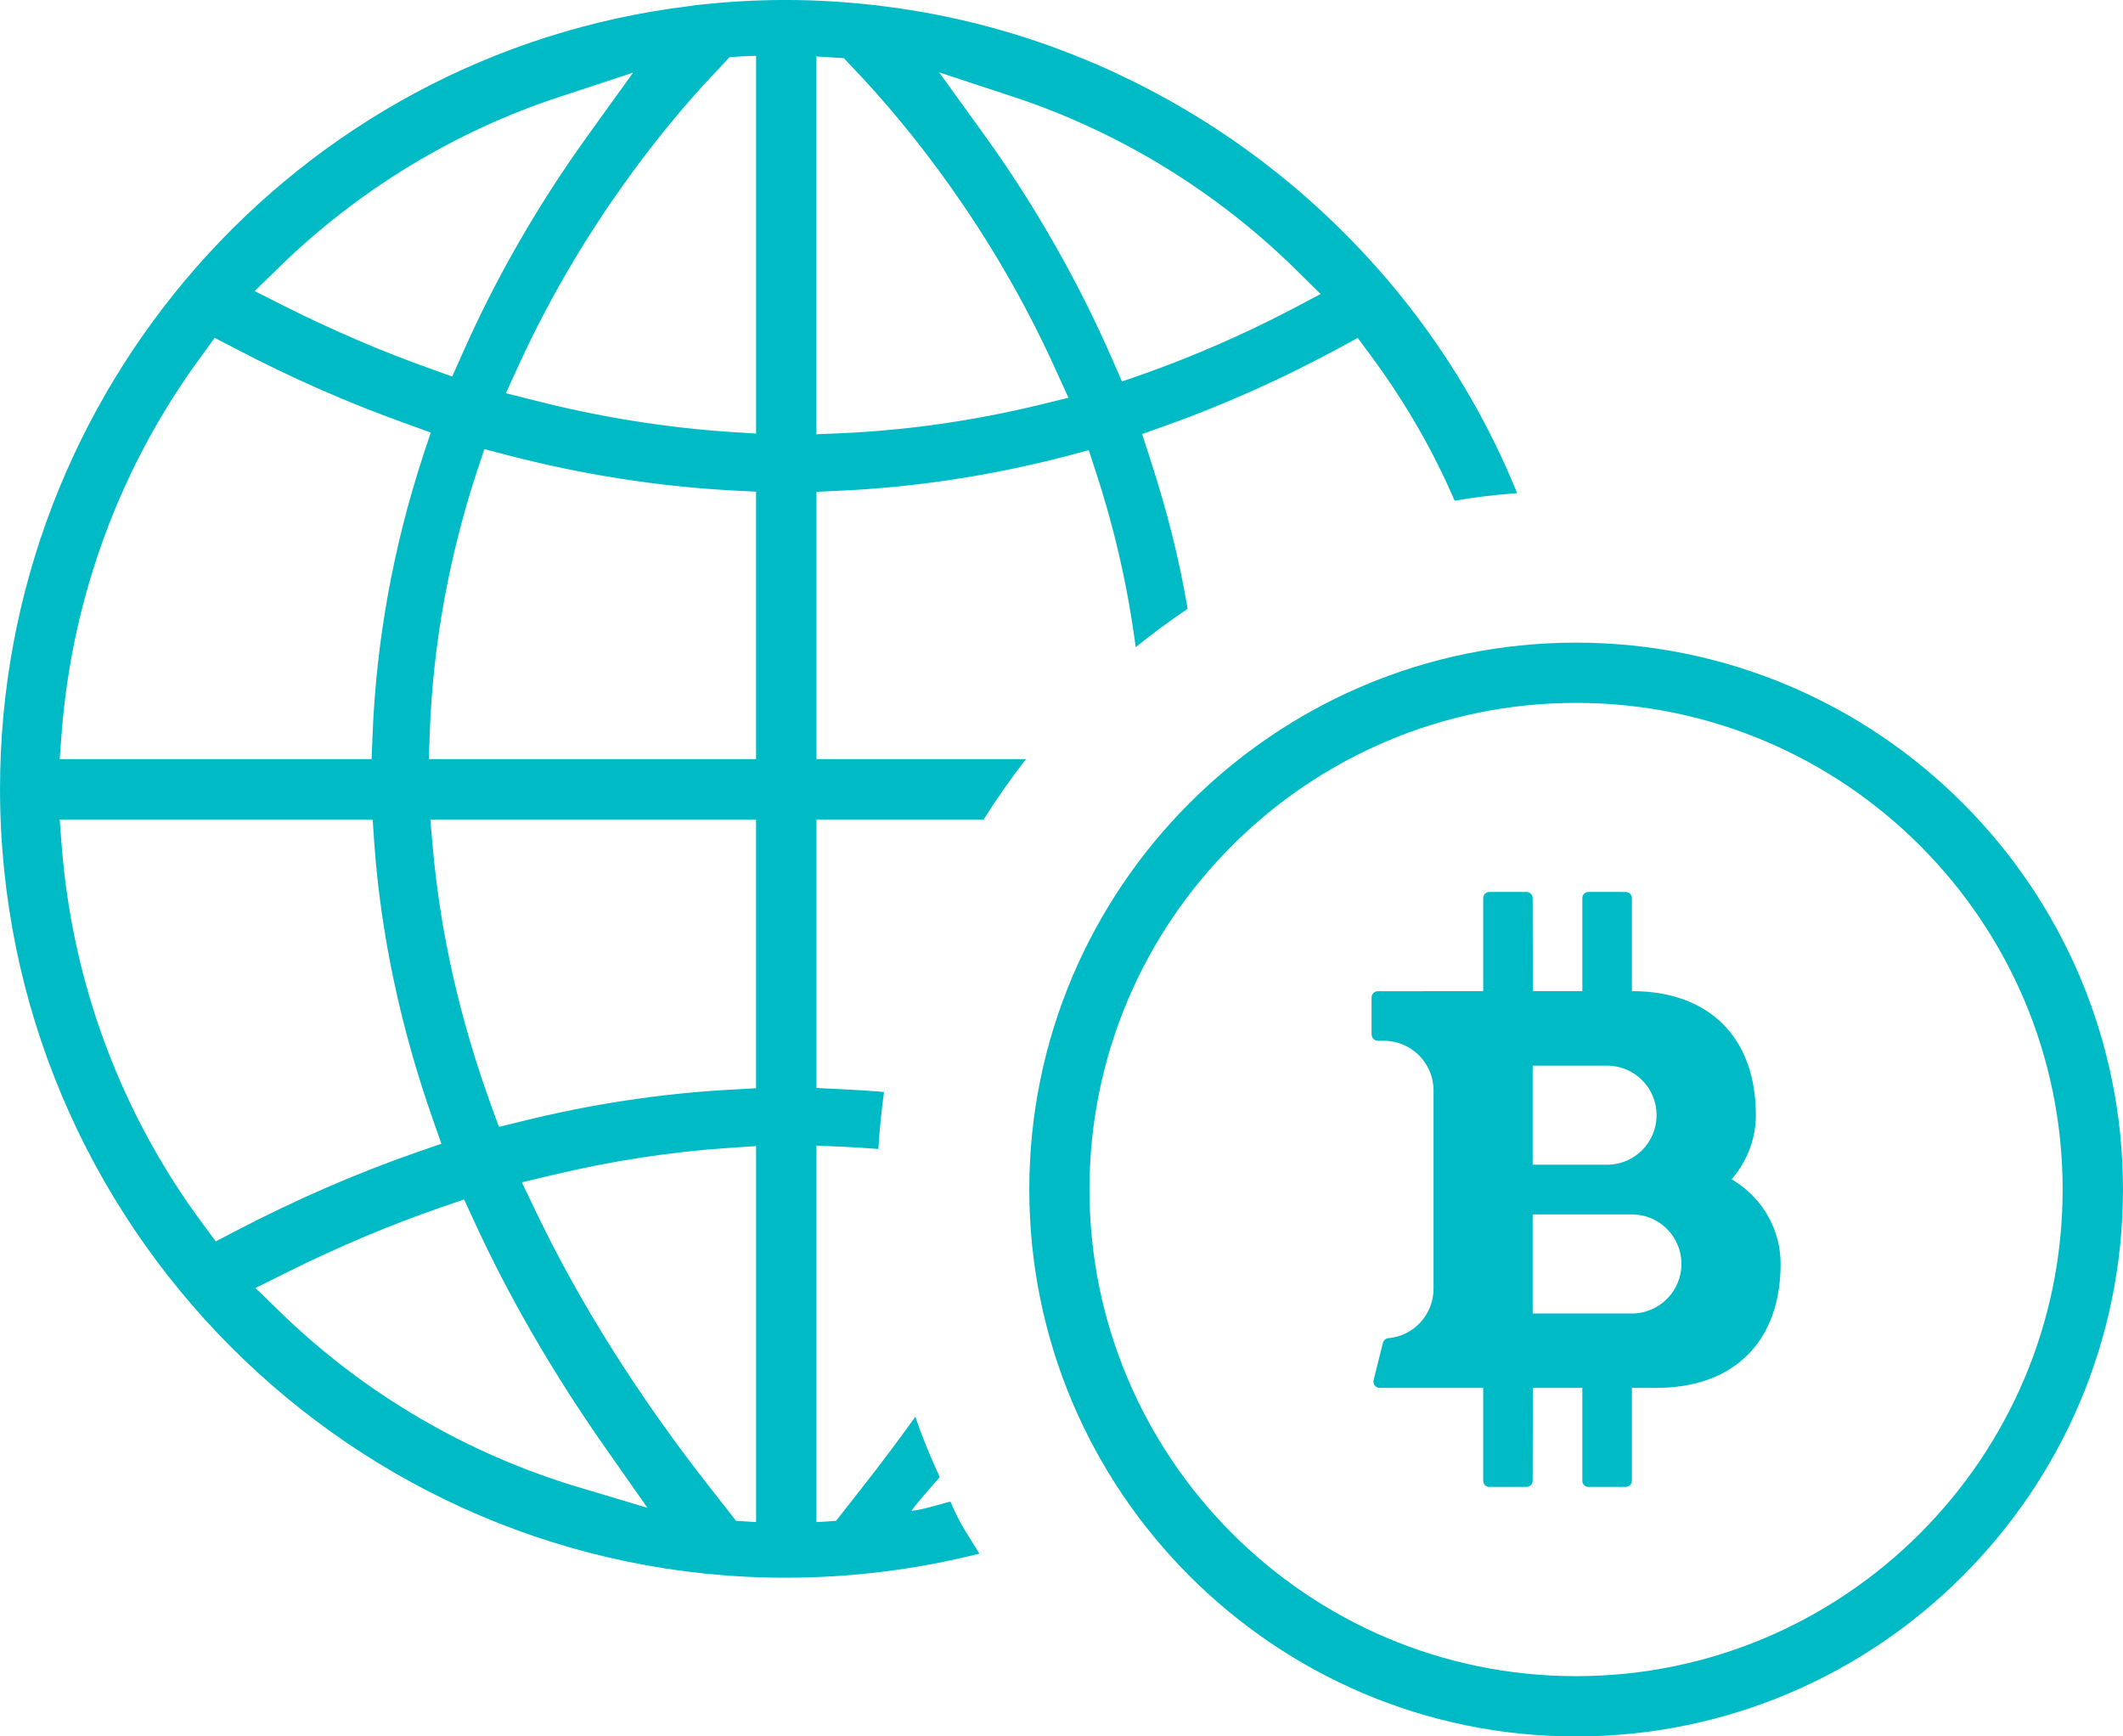 <?xml version="1.0" encoding="utf-8"?>
<!-- Generator: Adobe Illustrator 16.0.0, SVG Export Plug-In . SVG Version: 6.00 Build 0)  -->
<!DOCTYPE svg PUBLIC "-//W3C//DTD SVG 1.1//EN" "http://www.w3.org/Graphics/SVG/1.1/DTD/svg11.dtd">
<svg version="1.1" id="Слой_1" xmlns="http://www.w3.org/2000/svg" xmlns:xlink="http://www.w3.org/1999/xlink" x="0px" y="0px"
	 width="83.64px" height="68.4px" viewBox="0 0 83.64 68.4" enable-background="new 0 0 83.64 68.4" xml:space="preserve">
<g>
	<g>
		<path fill="#00BBC5" d="M62.092,25.315c-11.879,0-21.541,9.662-21.541,21.54c0,11.882,9.662,21.547,21.541,21.547
			c11.883,0,21.547-9.665,21.547-21.547C83.639,34.978,73.975,25.315,62.092,25.315z M62.092,66.027
			c-10.57,0-19.17-8.599-19.17-19.172c0-10.571,8.6-19.167,19.17-19.167s19.17,8.596,19.17,19.167
			C81.262,57.429,72.662,66.027,62.092,66.027z M32.165,19.375l0.952-0.047c2.953-0.132,5.937-0.593,8.865-1.352l0.912-0.243
			l0.292,0.897c0.74,2.258,1.256,4.558,1.557,6.863c0.664-0.535,1.344-1.037,2.047-1.512c-0.33-1.952-0.822-3.904-1.494-5.957
			l-0.299-0.927l0.914-0.325c2.303-0.819,4.6-1.848,6.814-3.045l0.766-0.415l0.516,0.697c1.328,1.791,2.436,3.708,3.301,5.714
			c0.787-0.135,1.602-0.236,2.463-0.297C55.58,9.089,45.922,1.624,34.817,0.247l-0.183-0.025c-1.256-0.148-2.496-0.223-3.678-0.223
			c-1.155,0-2.315,0.065-3.545,0.205l-0.269,0.038C11.669,2.135,0.001,15.394,0.001,31.073c0,17.137,13.887,31.076,30.956,31.076
			c2.571,0,5.137-0.32,7.63-0.949c-0.419-0.689-0.795-1.197-1.135-2.038c-0.023-0.046-0.879,0.274-1.526,0.353
			c-0.092,0.011,1.097-1.326,1.097-1.326c-0.366-0.803-0.672-1.531-0.961-2.383c-0.641,0.898-1.34,1.827-2.111,2.811l-1.011,1.289
			c-0.262,0.021-0.517,0.043-0.774,0.051V45.128l1.046,0.044c0.465,0.022,0.933,0.05,1.394,0.089c0.044-0.754,0.119-1.5,0.222-2.246
			c-0.554-0.049-1.132-0.084-1.709-0.111l-0.952-0.047V32.283h6.585c0.515-0.817,1.071-1.614,1.67-2.381h-8.255V19.375z
			 M39.929,3.815c4.137,1.367,7.983,3.714,11.125,6.806l0.975,0.961l-1.219,0.643c-1.844,0.96-3.773,1.8-5.73,2.498l-0.877,0.305
			l-0.373-0.853c-1.338-3.07-3.076-6.121-5.024-8.823l-1.805-2.5L39.929,3.815z M32.165,2.223c0.344,0.02,0.704,0.042,1.081,0.069
			l0.646,0.686c1.776,1.895,5.142,5.918,7.704,11.597l0.498,1.094l-1.171,0.285c-2.557,0.619-5.149,0.99-7.712,1.109l-1.046,0.043
			V2.223z M11.037,10.489c3.094-3.013,6.889-5.319,10.985-6.666l2.92-0.961l-1.795,2.493c-1.97,2.738-3.635,5.633-4.953,8.63
			l-0.379,0.848l-0.872-0.314c-1.882-0.669-3.781-1.486-5.656-2.42l-1.253-0.633L11.037,10.489z M2.433,28.831
			C2.854,23.456,4.757,18.328,7.955,14l0.503-0.691l0.762,0.394c2.248,1.182,4.549,2.192,6.833,3.004l0.917,0.331l-0.305,0.923
			c-1.176,3.597-1.842,7.294-1.987,10.986l-0.037,0.955H2.351L2.433,28.831z M8.5,48.9l-0.51-0.688
			c-3.207-4.319-5.13-9.455-5.556-14.854l-0.082-1.075h12.33l0.063,0.925c0.258,3.615,1.039,7.279,2.313,10.902l0.332,0.943
			l-0.953,0.33c-2.397,0.832-4.813,1.887-7.182,3.123L8.5,48.9z M22.752,58.571c-4.361-1.309-8.401-3.676-11.675-6.852l-1.013-0.981
			l1.265-0.629c1.992-0.995,4.045-1.857,6.101-2.569l0.854-0.291l0.379,0.822c1.375,3,3.122,6.02,5.191,8.969l1.653,2.355
			L22.752,58.571z M29.788,59.956c-0.271-0.016-0.533-0.029-0.791-0.051l-0.994-1.268c-2.834-3.607-5.16-7.291-6.909-10.949
			l-0.535-1.115l1.206-0.285c2.34-0.561,4.682-0.92,6.958-1.07l1.065-0.072V59.956z M29.788,42.868l-0.943,0.052
			c-2.756,0.147-5.553,0.569-8.313,1.255l-0.875,0.215l-0.306-0.842c-1.23-3.383-2.006-6.811-2.301-10.179l-0.096-1.086h12.833
			V42.868z M29.788,29.902H16.896l0.035-1.03c0.124-3.455,0.751-6.917,1.854-10.289l0.297-0.891l0.91,0.237
			c2.927,0.763,5.911,1.231,8.852,1.391l0.943,0.047V29.902z M29.788,17.079l-1.065-0.068c-2.513-0.17-5.081-0.58-7.629-1.229
			l-1.164-0.293l0.5-1.093c2.551-5.573,5.874-9.547,7.629-11.418l0.686-0.727c0.306-0.02,0.656-0.043,1.043-0.054V17.079z
			 M68.223,46.454c0.584-0.681,0.953-1.555,0.953-2.527c0-3.052-1.83-4.885-4.883-4.885V35.38c0-0.132-0.113-0.244-0.246-0.244
			H62.58c-0.129,0-0.24,0.106-0.24,0.236v3.67h-1.951l-0.006-3.662c0-0.132-0.109-0.244-0.244-0.244h-1.463
			c-0.135,0-0.236,0.106-0.242,0.236v3.67l-4.152,0.004c-0.139,0-0.246,0.112-0.246,0.244v1.463
			c0.006,0.134,0.115,0.246,0.246,0.246h0.24c1.078,0,1.955,0.875,1.955,1.952v7.813c0,1.02-0.777,1.861-1.779,1.949
			c-0.102,0.006-0.184,0.079-0.215,0.18l-0.367,1.475c-0.018,0.072,0,0.146,0.043,0.206s0.115,0.097,0.191,0.097h4.084v3.67
			c0.006,0.131,0.107,0.232,0.242,0.232h1.463c0.135,0,0.244-0.107,0.244-0.239l0.006-3.663h1.951v3.67
			c0,0.131,0.111,0.232,0.24,0.232h1.467c0.133,0,0.246-0.107,0.246-0.239v-3.663h0.971c3.055,0,4.887-1.833,4.887-4.882
			C70.15,48.36,69.373,47.13,68.223,46.454z M60.383,41.978h2.934c1.076,0,1.947,0.871,1.947,1.949c0,1.081-0.871,1.953-1.947,1.953
			h-2.934V41.978z M64.293,51.741h-3.91v-3.904h3.91c1.074,0,1.951,0.871,1.951,1.952C66.244,50.866,65.367,51.741,64.293,51.741z"
			/>
	</g>
</g>
</svg>
